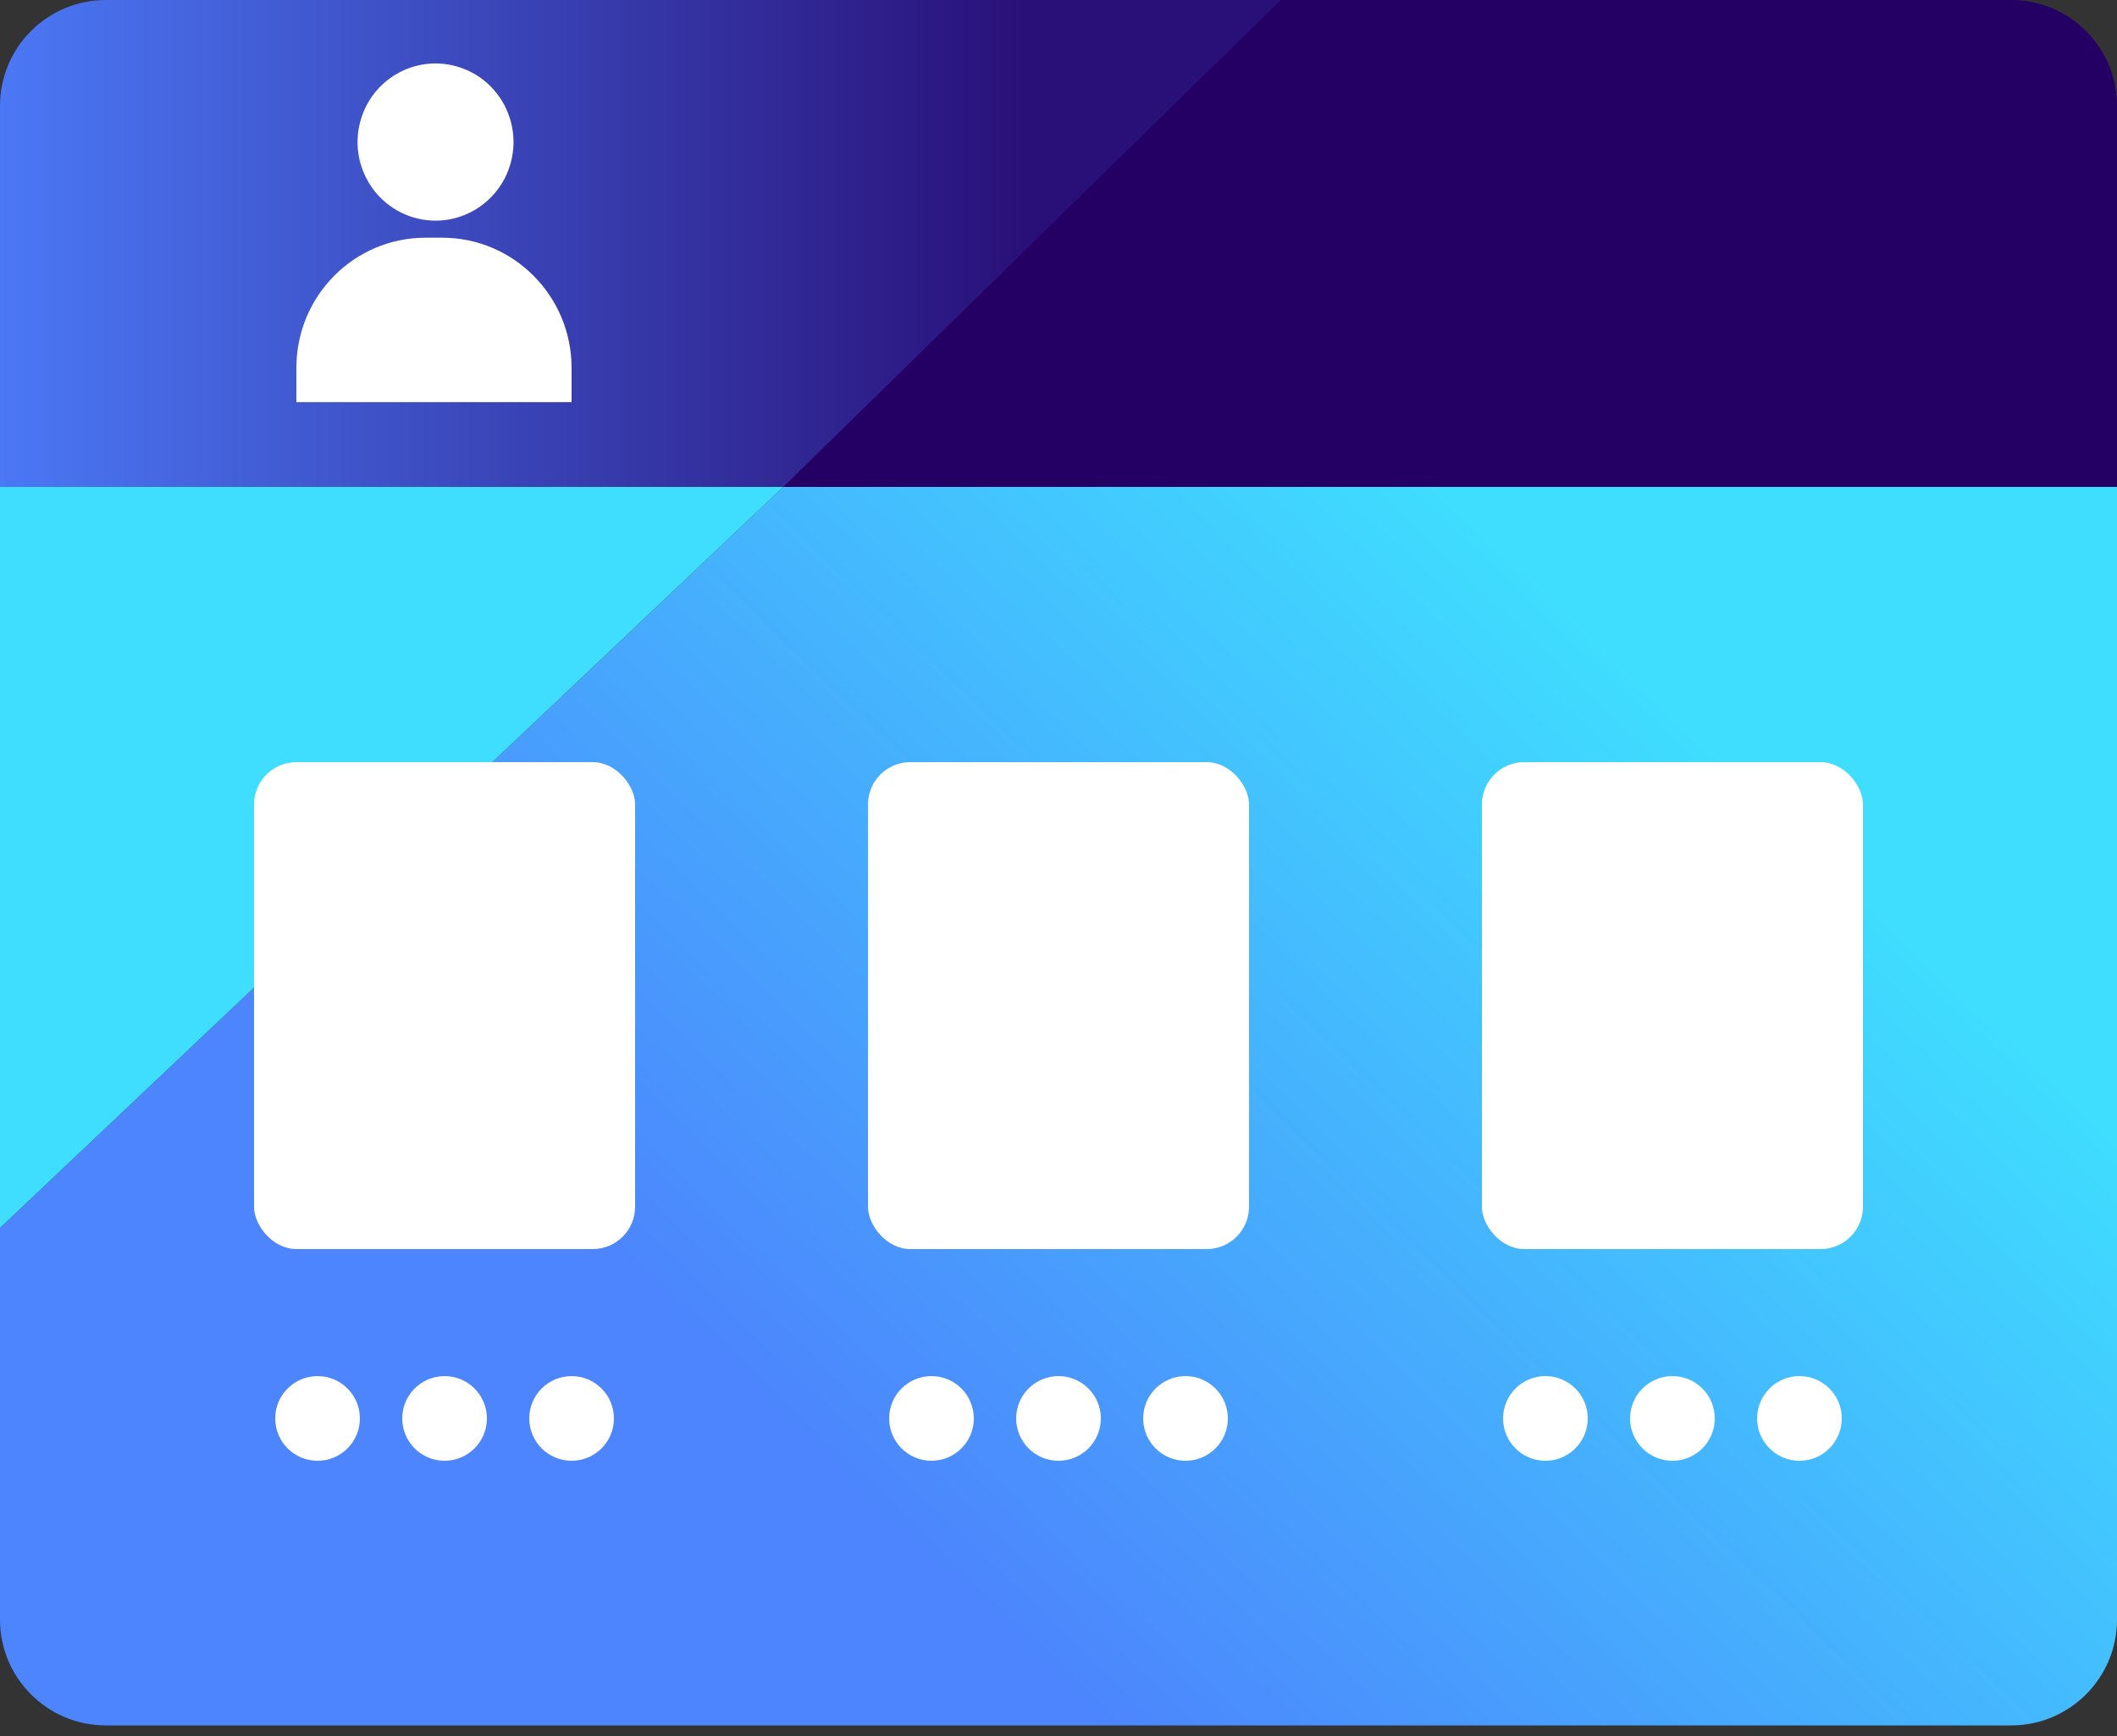 <svg width="100" height="82" viewBox="0 0 100 82" fill="none" xmlns="http://www.w3.org/2000/svg">
<rect x="0" y="0" width="100" height="82" fill="#333333" stroke="none"/>
<path d="M0 5C0 2.239 2.239 0 5 0H61L37 23H0V5Z" fill="url(#paint0_linear_646_15480)"/>
<path d="M60.5 0H95C97.761 0 100 2.239 100 5V23H37L60.5 0Z" fill="#240065"/>
<path d="M0 76.5V58L37 23H100V76.5C100 79.261 97.761 81.5 95 81.5H5C2.239 81.5 0 79.261 0 76.5Z" fill="url(#paint1_linear_646_15480)"/>
<path d="M37 23H0V58L37 23Z" fill="#3FDDFE"/>
<rect x="12" y="36" width="18" height="23" rx="2" fill="white"/>
<rect x="41" y="36" width="18" height="23" rx="2" fill="white"/>
<rect x="70" y="36" width="18" height="23" rx="2" fill="white"/>
<circle cx="15" cy="67" r="2" fill="white"/>
<circle cx="44" cy="67" r="2" fill="white"/>
<circle cx="73" cy="67" r="2" fill="white"/>
<circle cx="21" cy="67" r="2" fill="white"/>
<circle cx="50" cy="67" r="2" fill="white"/>
<circle cx="79" cy="67" r="2" fill="white"/>
<circle cx="27" cy="67" r="2" fill="white"/>
<circle cx="56" cy="67" r="2" fill="white"/>
<circle cx="85" cy="67" r="2" fill="white"/>
<path d="M24.127 7.683C24.66 5.705 23.502 3.665 21.539 3.128C19.576 2.59 17.553 3.758 17.019 5.737C16.486 7.715 17.645 9.754 19.608 10.292C21.57 10.829 23.594 9.661 24.127 7.683Z" fill="white"/>
<path d="M20.889 11.228H20.101C16.729 11.228 14 13.979 14 17.372V18.995H27V17.382C27 13.984 24.261 11.228 20.889 11.228Z" fill="white"/>
<defs>
<linearGradient id="paint0_linear_646_15480" x1="0" y1="11" x2="48.5" y2="11" gradientUnits="userSpaceOnUse">
<stop stop-color="#4B78F5"/>
<stop offset="1" stop-color="#291078"/>
</linearGradient>
<linearGradient id="paint1_linear_646_15480" x1="32.5" y1="63" x2="69.5" y2="24.5" gradientUnits="userSpaceOnUse">
<stop stop-color="#4C85FD"/>
<stop offset="1" stop-color="#3FDDFE"/>
</linearGradient>
</defs>
</svg>

